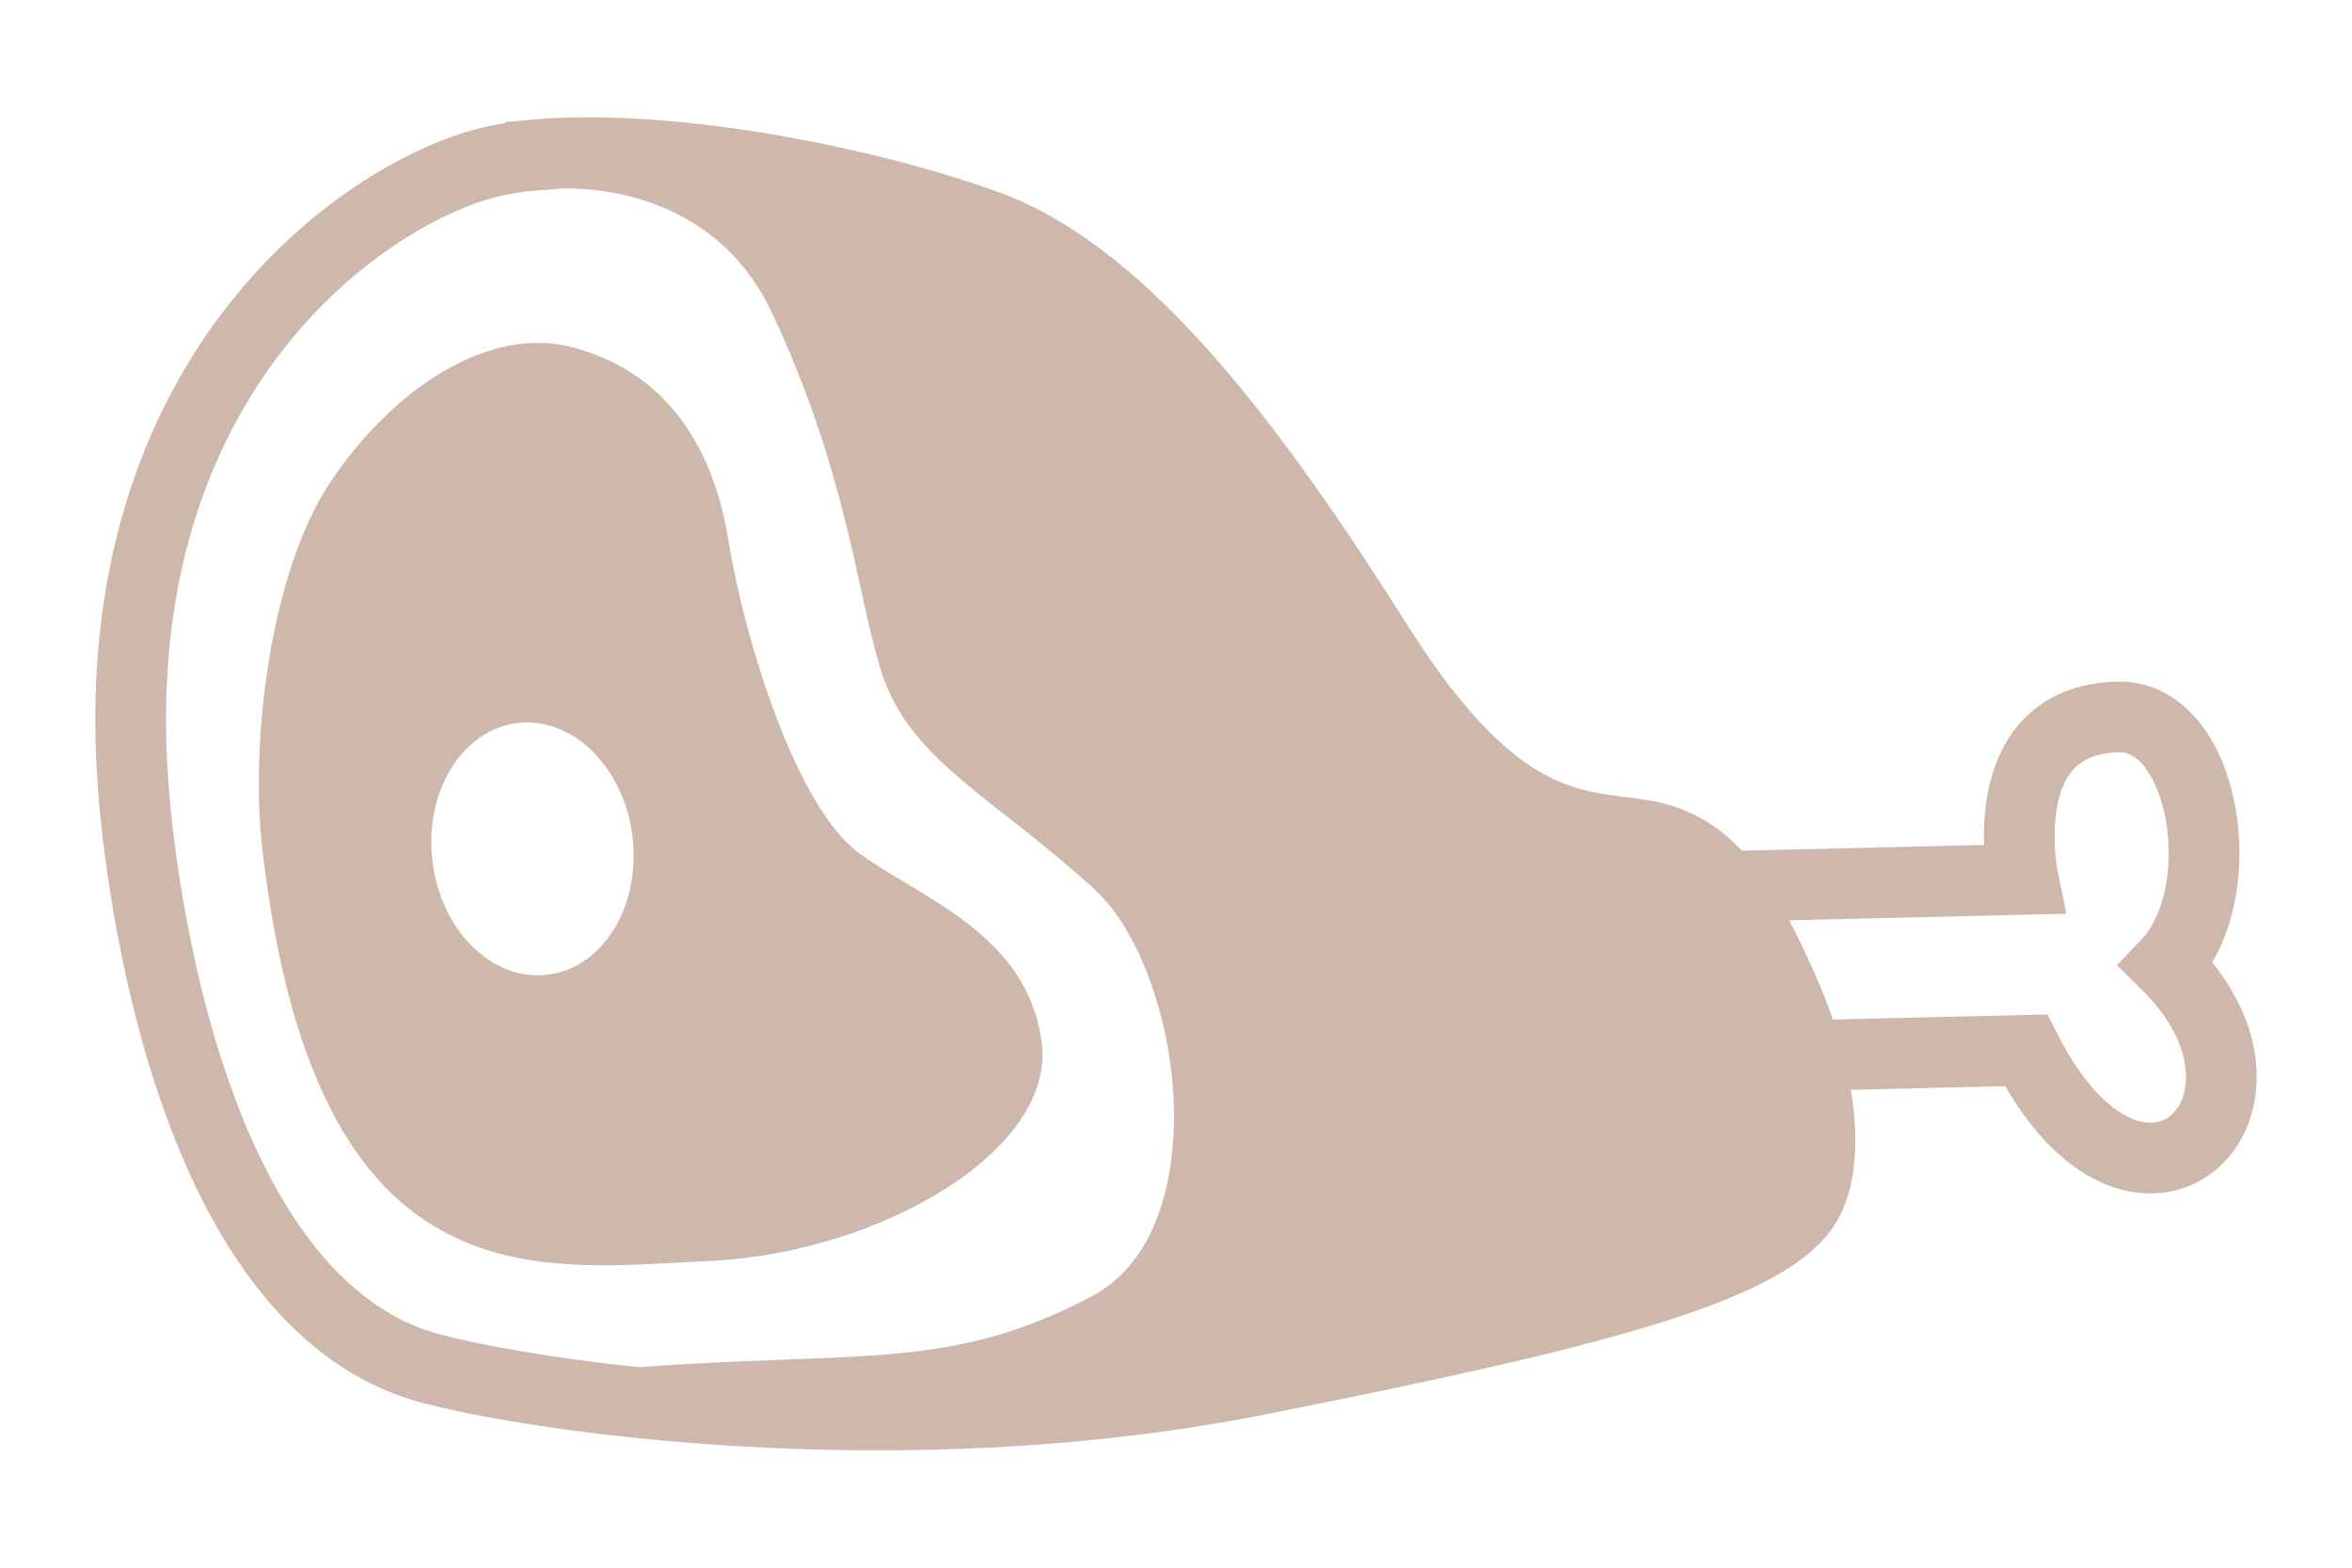 <?xml version="1.0" encoding="utf-8"?>
<!-- Generator: Adobe Illustrator 15.0.0, SVG Export Plug-In . SVG Version: 6.00 Build 0)  -->
<!DOCTYPE svg PUBLIC "-//W3C//DTD SVG 1.1//EN" "http://www.w3.org/Graphics/SVG/1.1/DTD/svg11.dtd">
<svg version="1.1" id="Layer_1" xmlns="http://www.w3.org/2000/svg" xmlns:xlink="http://www.w3.org/1999/xlink" x="0px" y="0px"
	 width="45px" height="30px" viewBox="0 0 45 30" enable-background="new 0 0 45 30" xml:space="preserve">
<g>
	<path fill="#cdb8ab" d="M5.017,16.229c-0.234-2.042,0.154-5.282,1.304-7.004c1.149-1.722,2.992-3.023,4.653-2.574
		c1.661,0.448,2.649,1.749,2.962,3.686c0.313,1.937,1.308,5.124,2.504,5.992c1.195,0.869,3.228,1.553,3.491,3.624
		c0.264,2.071-3.11,4.032-6.375,4.179C10.292,24.278,6.028,25.056,5.017,16.229z M9.906,13.836
		c-1.058,0.124-1.789,1.303-1.633,2.633c0.155,1.331,1.139,2.309,2.197,2.185s1.79-1.302,1.633-2.633
		C11.947,14.692,10.963,13.712,9.906,13.836z"/>
	<g>
		<path fill="none" stroke="#cdb8ab" stroke-width="1.353" stroke-miterlimit="10" d="M10.572,2.941
			c-0.403,0.023-0.778,0.068-1.11,0.141C7.104,3.596,1.958,7.059,2.546,14.996c0,0,0.564,9.835,5.705,11.195
			c0.792,0.21,2.193,0.469,3.973,0.653"/>
		<path fill="#cdb8ab" stroke="#cdb8ab" stroke-width="1.353" stroke-miterlimit="10" d="M34.099,18.896
			c-0.738-1.651-1.367-2.666-2.588-2.899c-1.219-0.232-2.781,0.087-5.123-3.623c-2.343-3.711-4.813-7.065-7.483-8.049
			c-2.215-0.813-5.63-1.484-8.077-1.396c0.812-0.004,3.35,0.202,4.561,2.785c1.453,3.1,1.653,5.393,2.101,6.883
			c0.447,1.492,1.953,2.134,3.91,3.924c1.958,1.792,2.721,7.335-0.186,8.878c-2.907,1.544-4.828,1.117-8.99,1.444
			c3.168,0.328,7.542,0.419,11.855-0.44c6.045-1.203,9.79-2.1,10.5-3.409C35.03,22.161,34.837,20.547,34.099,18.896z"/>
		<polygon fill="none" stroke="#cdb8ab" stroke-width="1.353" stroke-miterlimit="10" points="12.224,26.844 12.224,26.844 
			12.224,26.844 		"/>
		<path fill="none" stroke="#cdb8ab" stroke-width="1.353" stroke-miterlimit="10" d="M10.571,2.938l0.001,0.003
			c0.083-0.006,0.17-0.01,0.256-0.012C10.666,2.93,10.571,2.938,10.571,2.938z"/>
	</g>
	<path fill="none" stroke="#cdb8ab" stroke-width="1.353" stroke-miterlimit="10" d="M32.756,16.969l5.952-0.141
		c0,0-0.637-3.05,1.818-3.108c1.669-0.04,2.226,3.375,0.926,4.736c2.749,2.71-0.537,5.877-2.689,1.643l-5.614,0.133L32.756,16.969z"
		/>
</g>
</svg>
